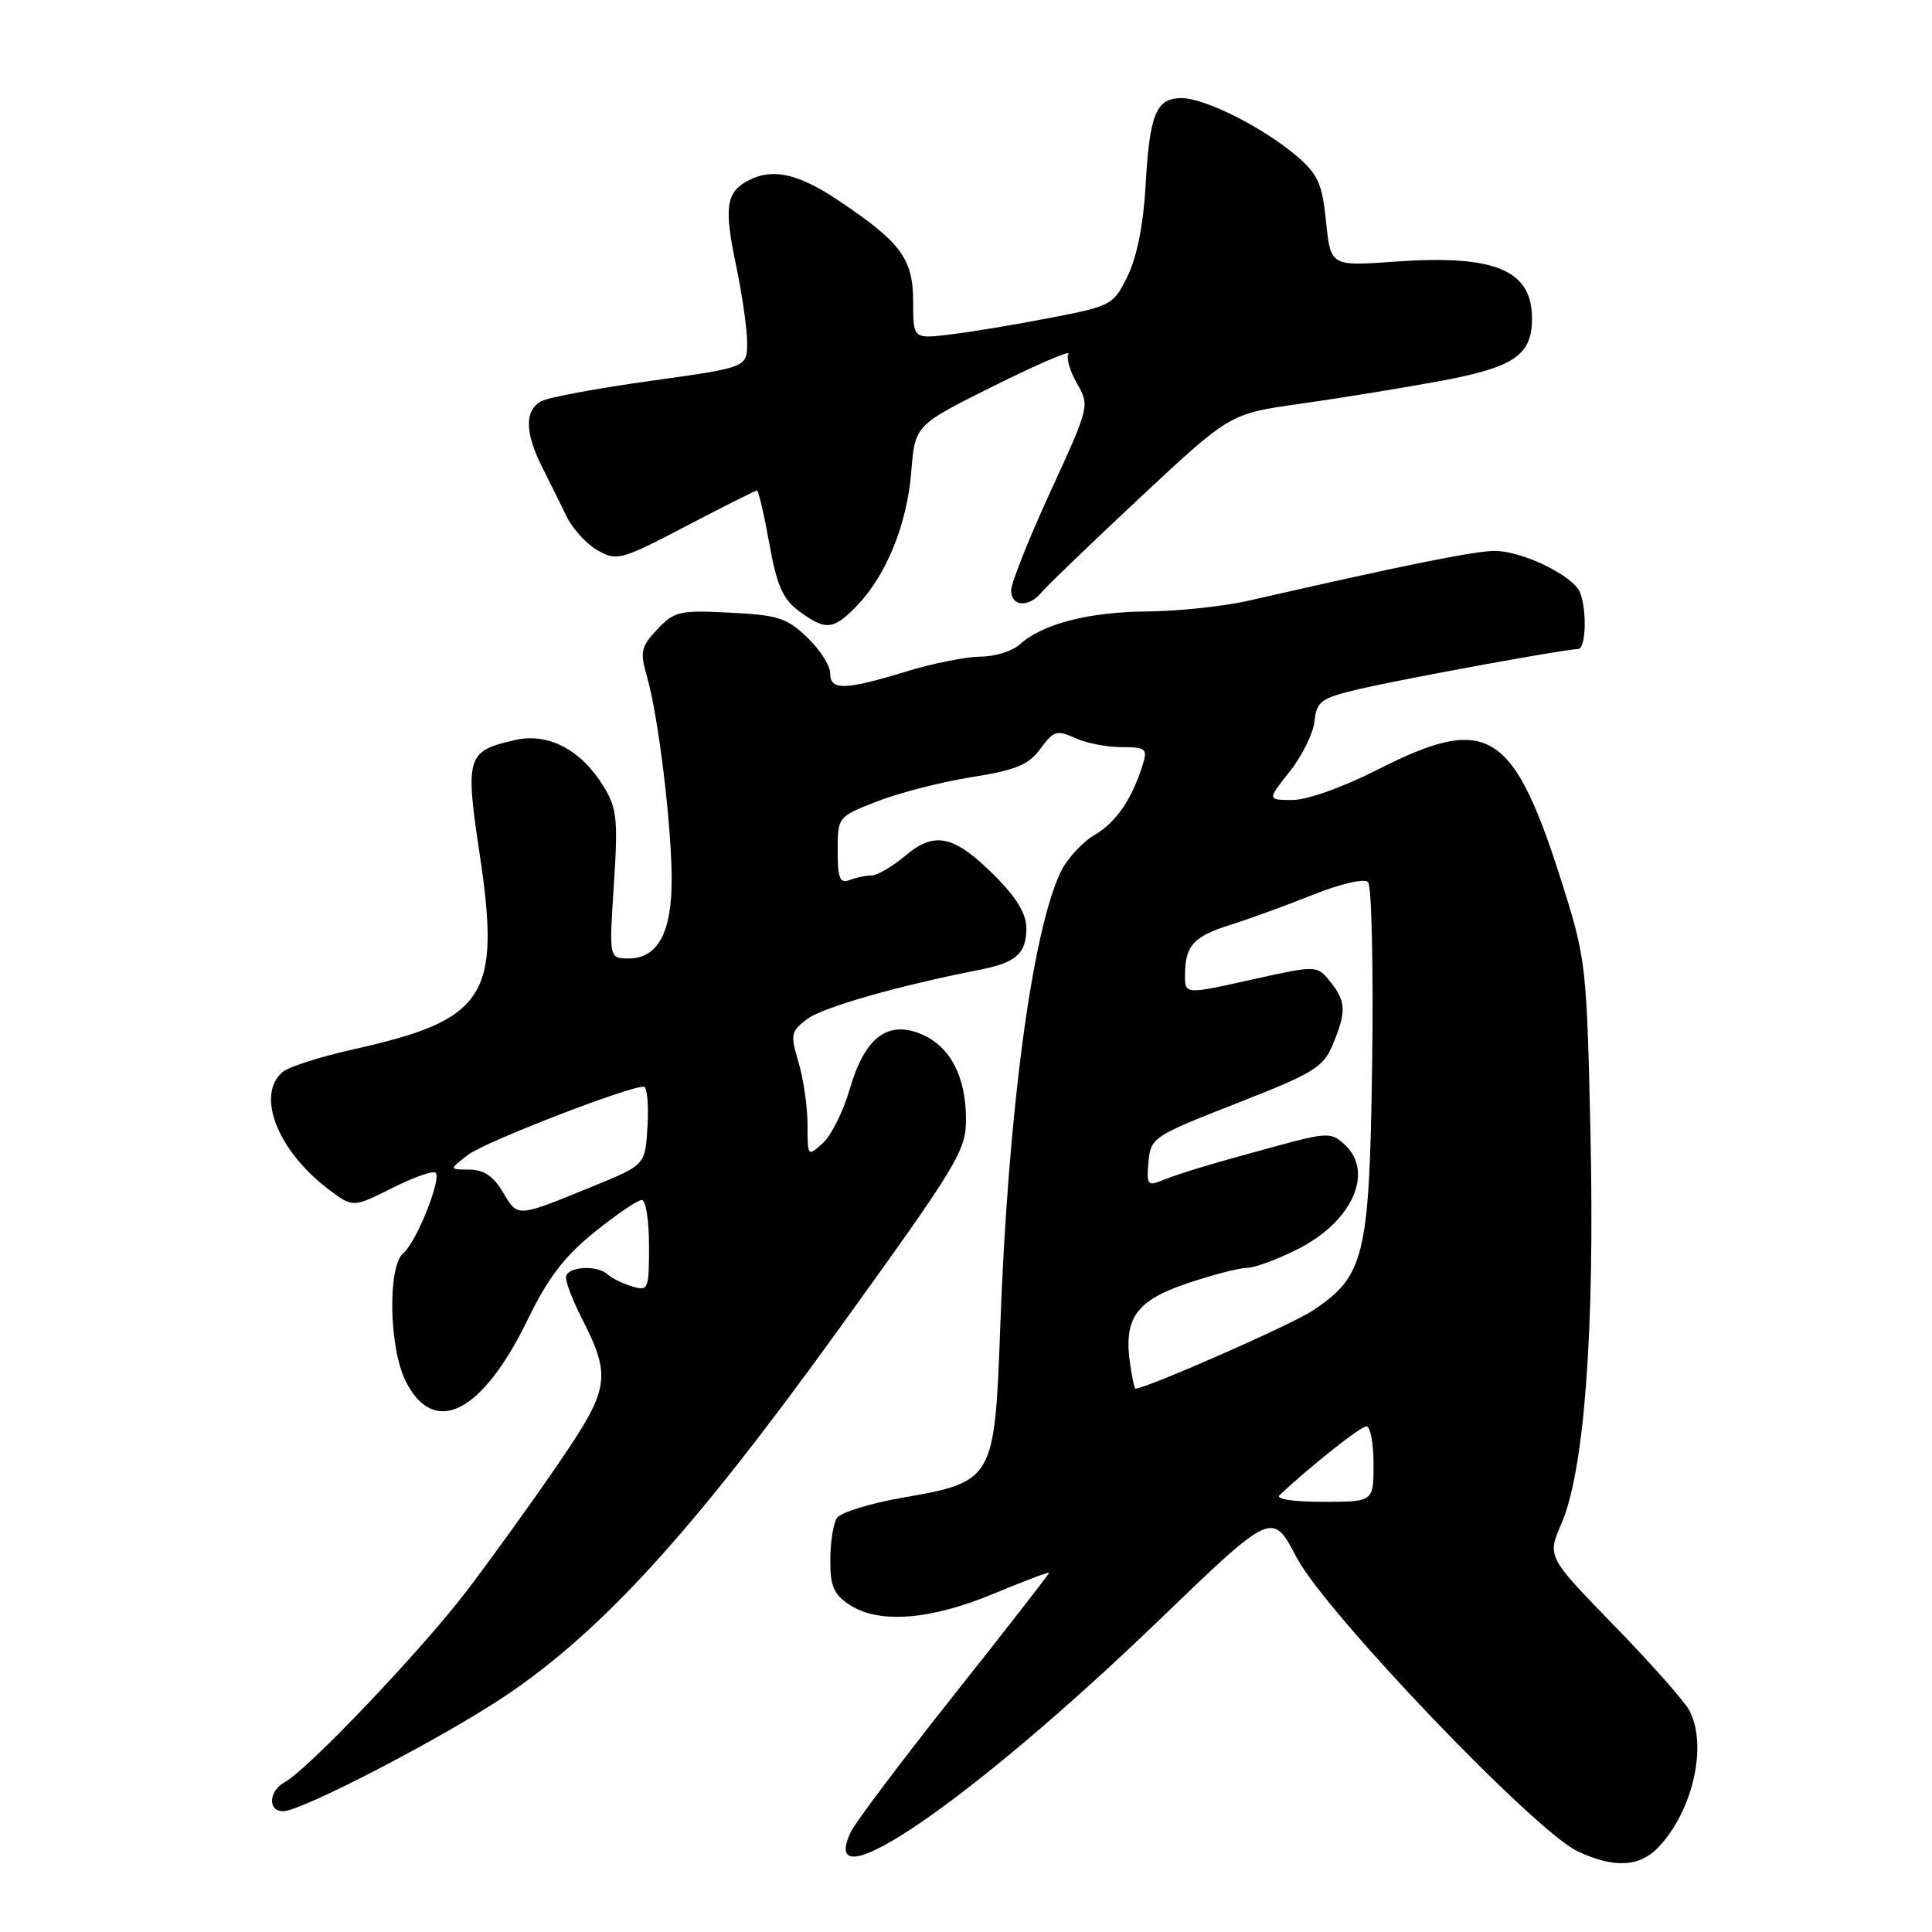 <?xml version="1.0" encoding="UTF-8" standalone="no"?>
<!DOCTYPE svg PUBLIC "-//W3C//DTD SVG 1.1//EN" "http://www.w3.org/Graphics/SVG/1.1/DTD/svg11.dtd" >
<svg xmlns="http://www.w3.org/2000/svg" xmlns:xlink="http://www.w3.org/1999/xlink" version="1.1" viewBox="0 0 256 256">
 <g >
 <path fill="currentColor"
d=" M 219.78 244.74 C 224.33 239.89 226.27 231.33 223.87 226.68 C 223.25 225.48 218.75 220.40 213.87 215.38 C 205.00 206.26 205.00 206.26 206.90 201.88 C 209.92 194.90 211.31 176.47 210.75 150.50 C 210.28 128.50 210.13 127.09 207.29 118.00 C 200.60 96.58 197.32 94.47 182.50 102.00 C 177.95 104.31 173.21 106.00 171.27 106.00 C 167.91 106.00 167.91 106.00 170.88 102.25 C 172.52 100.19 174.01 97.18 174.18 95.57 C 174.47 92.91 175.02 92.52 180.00 91.33 C 185.57 90.01 207.45 86.00 209.10 86.00 C 210.13 86.00 210.31 80.98 209.38 78.54 C 208.52 76.31 201.74 73.00 198.04 73.00 C 195.37 73.00 185.81 74.94 165.50 79.58 C 162.20 80.34 156.12 80.99 152.00 81.02 C 144.21 81.09 138.13 82.67 135.11 85.40 C 134.14 86.28 131.80 87.00 129.92 87.01 C 128.04 87.01 123.58 87.91 120.00 89.00 C 111.89 91.48 110.00 91.51 110.00 89.19 C 110.00 88.19 108.63 86.06 106.95 84.45 C 104.27 81.88 103.05 81.49 96.70 81.18 C 90.02 80.84 89.33 81.00 87.09 83.40 C 84.91 85.72 84.78 86.35 85.75 89.74 C 87.25 94.97 89.00 109.43 89.00 116.58 C 89.00 123.61 87.14 127.00 83.29 127.00 C 80.70 127.00 80.70 127.00 81.34 117.25 C 81.90 108.60 81.75 107.12 80.00 104.24 C 77.03 99.36 72.67 97.06 68.29 98.05 C 61.84 99.50 61.61 100.22 63.56 113.19 C 66.39 132.03 64.40 135.12 46.88 139.03 C 42.52 140.00 38.29 141.35 37.48 142.02 C 33.88 145.01 36.72 152.40 43.44 157.52 C 46.75 160.04 46.75 160.04 51.95 157.43 C 54.81 155.99 57.41 155.07 57.72 155.39 C 58.54 156.20 55.16 164.62 53.45 166.04 C 51.34 167.79 51.54 178.57 53.75 183.00 C 57.49 190.48 63.87 187.29 69.88 174.94 C 72.63 169.29 74.77 166.48 78.79 163.25 C 81.70 160.91 84.51 159.00 85.04 159.00 C 85.57 159.00 86.00 161.73 86.00 165.07 C 86.00 170.89 85.91 171.11 83.75 170.45 C 82.51 170.08 81.07 169.38 80.55 168.89 C 79.10 167.53 75.00 167.83 75.00 169.29 C 75.00 170.00 75.90 172.33 76.99 174.48 C 81.08 182.50 80.85 183.92 73.85 194.13 C 70.37 199.23 64.91 206.79 61.73 210.95 C 55.69 218.83 40.77 234.50 37.75 236.13 C 35.60 237.29 35.44 240.00 37.52 240.00 C 39.94 240.00 58.75 230.23 66.98 224.70 C 79.80 216.08 91.78 202.93 110.77 176.64 C 126.91 154.29 128.00 152.51 128.00 148.34 C 128.00 142.63 125.89 138.61 122.05 137.02 C 117.59 135.17 114.58 137.48 112.60 144.30 C 111.75 147.24 110.14 150.47 109.02 151.48 C 107.02 153.29 107.00 153.26 107.00 149.02 C 107.00 146.66 106.46 142.95 105.81 140.76 C 104.70 137.06 104.78 136.67 106.98 135.01 C 109.05 133.46 118.98 130.63 130.00 128.46 C 134.65 127.54 136.00 126.31 136.00 123.00 C 136.00 121.09 134.71 118.95 131.87 116.10 C 126.41 110.65 123.89 110.08 119.94 113.40 C 118.24 114.83 116.24 116.00 115.51 116.00 C 114.77 116.00 113.45 116.27 112.58 116.61 C 111.28 117.10 111.00 116.41 111.00 112.72 C 111.00 108.23 111.00 108.23 116.25 106.18 C 119.14 105.05 124.75 103.61 128.73 102.98 C 134.66 102.03 136.30 101.35 137.87 99.20 C 139.60 96.83 140.04 96.70 142.44 97.79 C 143.90 98.46 146.68 99.00 148.61 99.00 C 151.80 99.00 152.07 99.21 151.44 101.25 C 150.02 105.87 147.92 108.93 145.02 110.65 C 143.38 111.62 141.36 113.83 140.53 115.57 C 136.73 123.58 133.55 147.57 132.53 176.00 C 131.80 196.11 131.66 196.36 119.54 198.46 C 115.24 199.21 111.35 200.42 110.88 201.16 C 110.41 201.90 110.02 204.40 110.02 206.73 C 110.00 210.19 110.47 211.26 112.61 212.67 C 116.49 215.20 123.33 214.66 131.75 211.14 C 135.74 209.48 139.00 208.25 139.00 208.41 C 139.00 208.58 133.33 215.87 126.39 224.61 C 119.46 233.35 113.31 241.51 112.73 242.75 C 108.02 252.81 128.86 238.49 153.55 214.71 C 168.59 200.22 168.59 200.22 171.80 206.36 C 175.56 213.56 203.27 242.55 209.00 245.28 C 213.82 247.58 217.27 247.41 219.78 244.74 Z  M 113.56 80.25 C 117.46 76.20 120.20 69.44 120.75 62.48 C 121.25 56.33 121.25 56.33 131.70 51.13 C 137.45 48.27 141.90 46.36 141.58 46.88 C 141.25 47.40 141.76 49.16 142.70 50.80 C 144.40 53.76 144.37 53.86 139.19 65.14 C 136.32 71.39 133.97 77.29 133.98 78.25 C 134.00 80.40 136.31 80.54 138.01 78.49 C 138.70 77.66 144.59 71.99 151.11 65.89 C 162.97 54.81 162.97 54.81 172.23 53.51 C 177.33 52.79 185.67 51.44 190.77 50.50 C 200.62 48.68 203.00 47.07 203.00 42.21 C 203.00 35.78 198.10 33.73 184.95 34.66 C 176.31 35.28 176.31 35.28 175.71 29.39 C 175.20 24.32 174.65 23.11 171.81 20.67 C 167.38 16.89 159.65 13.00 156.57 13.00 C 153.19 13.00 152.33 15.09 151.80 24.55 C 151.52 29.68 150.65 34.04 149.43 36.55 C 147.54 40.42 147.32 40.53 139.16 42.12 C 134.58 43.01 128.62 44.00 125.91 44.32 C 121.00 44.91 121.00 44.91 121.00 40.01 C 121.00 34.30 119.41 32.13 111.14 26.59 C 105.70 22.95 102.33 22.22 99.05 23.97 C 96.21 25.49 95.93 27.53 97.52 35.10 C 98.33 38.96 99.00 43.61 99.00 45.41 C 99.00 48.69 99.00 48.69 86.25 50.46 C 79.24 51.44 72.71 52.64 71.75 53.15 C 69.50 54.33 69.53 57.29 71.82 61.86 C 72.83 63.86 74.30 66.84 75.10 68.48 C 75.90 70.11 77.75 72.12 79.21 72.94 C 81.74 74.36 82.31 74.21 90.90 69.72 C 95.86 67.12 100.09 65.00 100.30 65.00 C 100.51 65.00 101.24 68.14 101.93 71.98 C 102.93 77.57 103.71 79.36 105.84 80.95 C 109.38 83.60 110.44 83.50 113.56 80.25 Z  M 169.55 198.11 C 173.75 194.18 180.29 189.00 181.06 189.00 C 181.58 189.00 182.00 191.25 182.00 194.00 C 182.00 199.00 182.00 199.00 175.30 199.00 C 171.34 199.00 168.99 198.64 169.55 198.11 Z  M 149.75 180.76 C 148.86 174.69 150.51 172.35 157.27 170.07 C 160.63 168.93 164.22 168.00 165.23 168.00 C 166.24 168.00 169.29 166.87 172.01 165.49 C 179.23 161.84 182.14 155.24 178.13 151.62 C 176.37 150.02 175.82 150.04 168.88 151.93 C 160.33 154.25 156.23 155.49 153.68 156.53 C 152.10 157.17 151.90 156.82 152.18 153.96 C 152.49 150.73 152.78 150.54 163.85 146.20 C 174.10 142.19 175.34 141.44 176.60 138.41 C 178.42 134.05 178.37 132.67 176.24 130.05 C 174.49 127.89 174.49 127.89 165.74 129.83 C 157.00 131.78 157.00 131.78 157.02 129.14 C 157.04 125.29 158.16 124.06 163.09 122.53 C 165.52 121.77 170.40 119.99 173.95 118.57 C 177.61 117.11 180.77 116.37 181.27 116.87 C 181.75 117.35 181.99 128.03 181.82 140.62 C 181.46 166.54 180.85 169.09 173.89 173.69 C 171.05 175.57 151.87 184.00 150.44 184.00 C 150.32 184.00 150.01 182.54 149.75 180.76 Z  M 66.66 158.00 C 65.40 155.86 64.11 154.99 62.19 154.98 C 59.50 154.96 59.50 154.96 62.00 153.03 C 64.20 151.33 83.19 143.97 85.30 143.99 C 85.74 144.00 85.97 146.33 85.80 149.18 C 85.50 154.35 85.50 154.35 78.81 157.09 C 68.36 161.37 68.64 161.35 66.66 158.00 Z "/>
</g>
</svg>